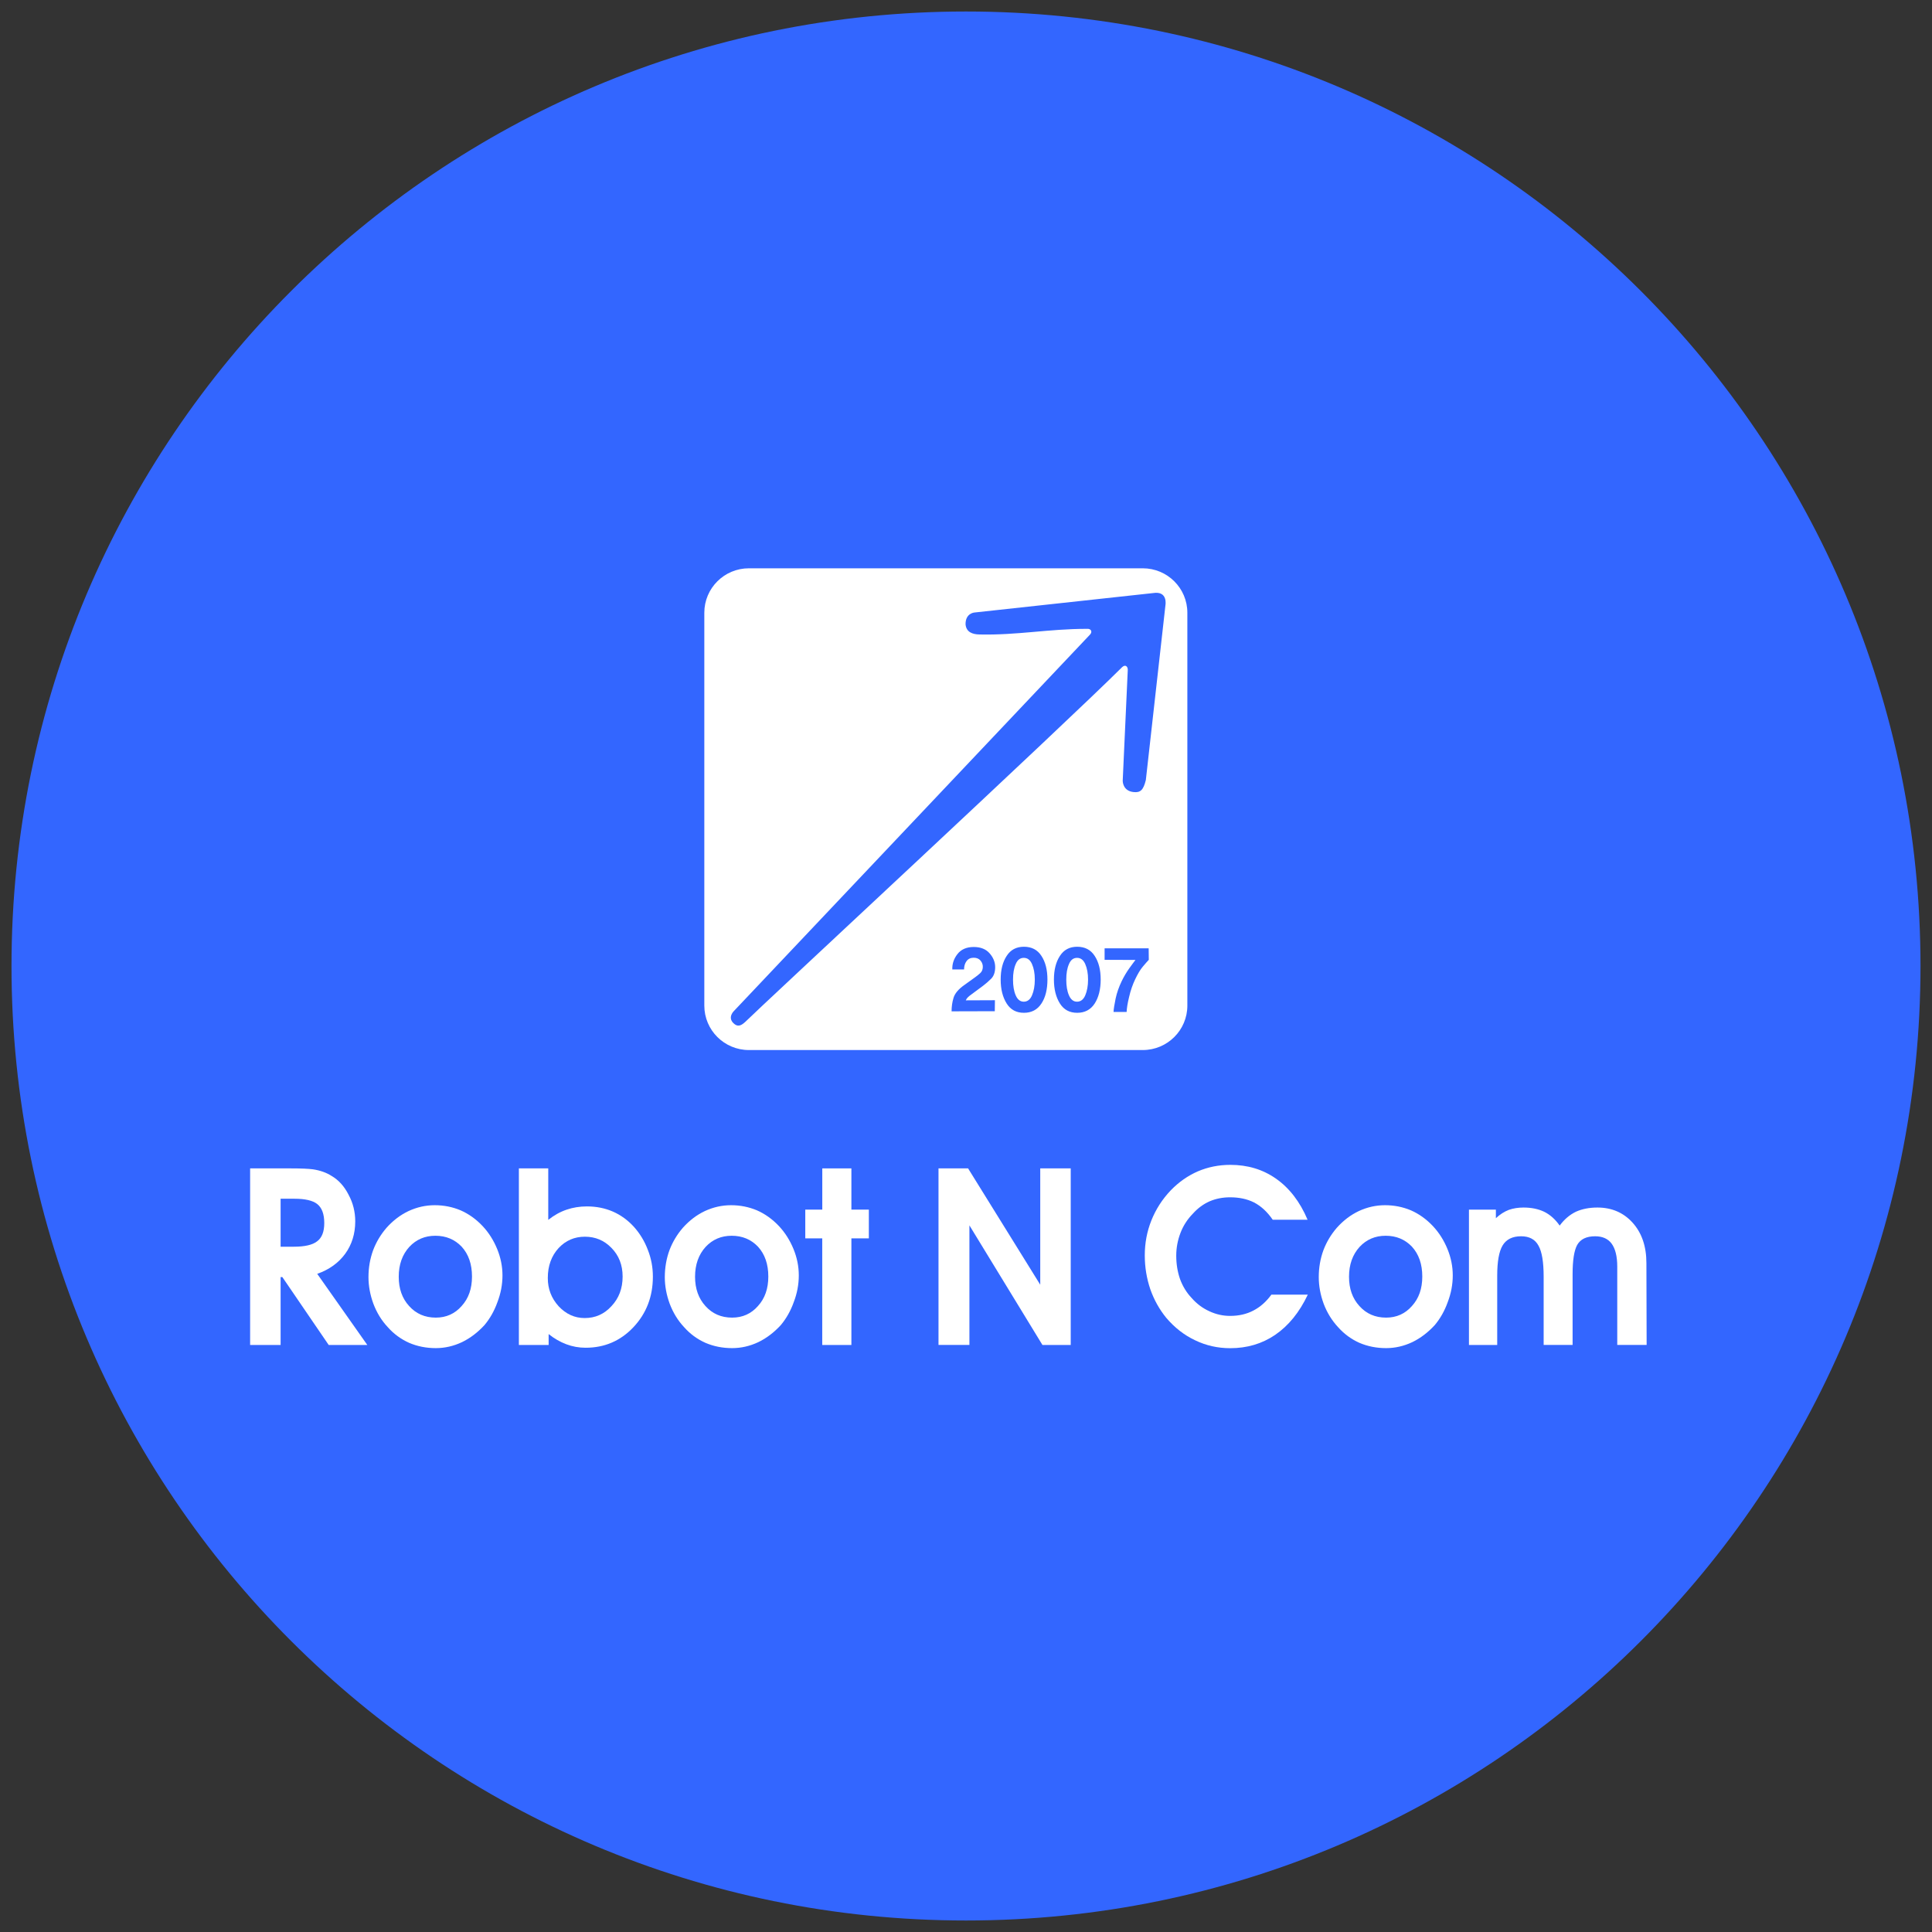 <svg width="112" height="112" viewBox="0 0 112 112" fill="none" xmlns="http://www.w3.org/2000/svg">
<rect x="0" y="0" width="112" height="112" fill="#333333" stroke="none"/>
<path d="M111.333 56C111.333 86.56 86.56 111.333 56 111.333C25.44 111.333 0.667 86.56 0.667 56C0.667 25.44 25.44 0.667 56 0.667C86.56 0.667 111.333 25.44 111.333 56Z" fill="#3366FF"/>
<path d="M59.351 55.528C59.138 55.528 58.982 55.648 58.882 55.889C58.776 56.13 58.726 56.427 58.726 56.788C58.726 57.156 58.776 57.46 58.882 57.701C58.989 57.949 59.145 58.069 59.351 58.069C59.556 58.069 59.72 57.949 59.826 57.701C59.933 57.453 59.989 57.149 59.989 56.788C59.989 56.427 59.933 56.13 59.826 55.889C59.72 55.648 59.564 55.528 59.351 55.528Z" fill="white"/>
<path d="M62.438 55.528C62.225 55.528 62.069 55.648 61.969 55.889C61.863 56.13 61.813 56.427 61.813 56.788C61.813 57.156 61.863 57.46 61.969 57.701C62.076 57.949 62.232 58.069 62.438 58.069C62.643 58.069 62.807 57.949 62.913 57.701C63.019 57.453 63.076 57.149 63.076 56.788C63.076 56.427 63.019 56.13 62.913 55.889C62.807 55.648 62.65 55.528 62.438 55.528Z" fill="white"/>
<path d="M66.249 32.945H43.413C41.987 32.945 40.83 34.098 40.83 35.521V58.296C40.83 59.718 41.987 60.872 43.413 60.872H66.249C67.675 60.872 68.832 59.718 68.832 58.296V35.521C68.832 34.098 67.675 32.945 66.249 32.945ZM57.677 57.984L57.669 58.621L55.164 58.628C55.164 58.359 55.2 58.097 55.278 57.843C55.356 57.588 55.569 57.333 55.917 57.093L56.527 56.654C56.626 56.583 56.726 56.505 56.818 56.42C56.917 56.335 56.967 56.215 56.974 56.073C56.981 55.932 56.939 55.804 56.846 55.691C56.754 55.578 56.619 55.521 56.449 55.521C56.264 55.521 56.13 55.585 56.03 55.719C55.931 55.854 55.888 56.017 55.888 56.201H55.207C55.193 55.882 55.292 55.578 55.505 55.309C55.718 55.033 56.037 54.898 56.449 54.898C56.846 54.898 57.151 55.019 57.364 55.26C57.577 55.5 57.691 55.769 57.691 56.066C57.691 56.356 57.613 56.583 57.457 56.739C57.3 56.894 57.144 57.029 56.995 57.142L56.307 57.652C56.215 57.715 56.151 57.772 56.101 57.822C56.051 57.871 56.016 57.928 55.988 57.991L57.677 57.984ZM60.373 58.175C60.139 58.536 59.798 58.713 59.358 58.713C58.918 58.713 58.585 58.536 58.358 58.175C58.131 57.814 58.01 57.354 58.01 56.788C58.01 56.229 58.124 55.769 58.358 55.415C58.585 55.061 58.918 54.884 59.358 54.884C59.805 54.884 60.146 55.061 60.373 55.415C60.607 55.769 60.721 56.229 60.721 56.788C60.721 57.354 60.607 57.822 60.373 58.175ZM63.46 58.175C63.226 58.536 62.885 58.713 62.445 58.713C62.005 58.713 61.672 58.536 61.445 58.175C61.218 57.814 61.097 57.354 61.097 56.788C61.097 56.229 61.211 55.769 61.445 55.415C61.672 55.061 62.005 54.884 62.445 54.884C62.892 54.884 63.233 55.061 63.46 55.415C63.694 55.769 63.808 56.229 63.808 56.788C63.808 57.354 63.687 57.822 63.46 58.175ZM66.249 56.038C66.1 56.215 65.958 56.456 65.809 56.767C65.66 57.078 65.539 57.425 65.454 57.8C65.362 58.175 65.319 58.465 65.312 58.664H64.553C64.56 58.494 64.603 58.239 64.673 57.892C64.744 57.553 64.865 57.213 65.028 56.873C65.163 56.597 65.312 56.349 65.468 56.13C65.624 55.911 65.745 55.755 65.823 55.649L64.035 55.642V54.976H66.589L66.597 55.642C66.511 55.734 66.391 55.868 66.249 56.038ZM67.562 35.082L66.426 45.217C66.284 45.797 66.114 45.96 65.717 45.917C65.071 45.854 65.085 45.259 65.085 45.259C65.085 45.259 65.369 38.967 65.376 38.883C65.404 38.642 65.241 38.493 65.049 38.677C61.714 42.004 44.002 58.437 43.2 59.244C42.938 59.485 42.746 59.541 42.512 59.308C42.164 58.961 42.555 58.6 42.555 58.6C42.555 58.6 63.084 36.894 63.169 36.809C63.353 36.639 63.261 36.427 62.999 36.455C60.778 36.455 58.989 36.83 56.775 36.781C56.385 36.773 56.016 36.653 55.974 36.193C55.966 35.535 56.499 35.507 56.499 35.507L66.845 34.381C67.718 34.24 67.562 35.082 67.562 35.082Z" fill="white"/>
<path d="M20.016 72.677C19.624 73.215 19.081 73.603 18.39 73.846L21.294 77.97H19.055L16.369 74.035H16.267V77.97H14.5V67.733H16.88C17.452 67.733 17.873 67.752 18.146 67.787C18.564 67.851 18.917 67.976 19.209 68.162C19.627 68.402 19.961 68.771 20.209 69.264C20.466 69.739 20.594 70.254 20.594 70.809C20.591 71.526 20.398 72.148 20.016 72.677ZM18.39 69.799C18.127 69.594 17.687 69.492 17.073 69.492H16.267V72.273H17.035C17.664 72.273 18.114 72.17 18.377 71.965C18.66 71.76 18.798 71.405 18.798 70.905C18.798 70.382 18.663 70.017 18.39 69.799Z" fill="white"/>
<path d="M21.631 72.475C21.811 72.001 22.071 71.565 22.412 71.171C22.788 70.751 23.215 70.427 23.691 70.203C24.176 69.979 24.68 69.867 25.2 69.867C25.73 69.867 26.228 69.966 26.697 70.162C27.166 70.367 27.594 70.671 27.976 71.075C28.336 71.459 28.615 71.904 28.821 72.404C29.026 72.907 29.129 73.417 29.129 73.936C29.129 74.465 29.03 74.984 28.834 75.493C28.654 75.996 28.407 76.432 28.092 76.81C27.7 77.239 27.263 77.572 26.787 77.803C26.293 78.037 25.785 78.152 25.265 78.152C24.709 78.152 24.195 78.05 23.716 77.845C23.238 77.63 22.823 77.326 22.476 76.932C22.116 76.547 21.84 76.095 21.644 75.576C21.458 75.067 21.361 74.551 21.361 74.032C21.361 73.487 21.451 72.968 21.631 72.475ZM23.716 75.711C24.118 76.159 24.632 76.384 25.265 76.384C25.869 76.384 26.37 76.159 26.762 75.711C27.163 75.272 27.362 74.705 27.362 74.003C27.362 73.285 27.163 72.709 26.762 72.27C26.36 71.85 25.852 71.638 25.239 71.638C24.632 71.638 24.131 71.853 23.729 72.282C23.321 72.731 23.115 73.308 23.115 74.016C23.115 74.708 23.315 75.272 23.716 75.711Z" fill="white"/>
<path d="M32.83 77.928C32.471 77.793 32.13 77.598 31.805 77.338V77.97H30.08V67.733H31.783V70.716C32.123 70.447 32.477 70.251 32.846 70.126C33.213 70.001 33.605 69.937 34.022 69.937C34.568 69.937 35.066 70.037 35.519 70.232C35.979 70.431 36.393 70.729 36.759 71.132C37.1 71.517 37.367 71.956 37.553 72.449C37.749 72.943 37.848 73.462 37.848 74.006C37.848 75.163 37.472 76.137 36.724 76.935C35.972 77.733 35.047 78.13 33.948 78.13C33.56 78.13 33.187 78.063 32.83 77.928ZM32.384 75.724C32.811 76.179 33.312 76.409 33.894 76.409C34.507 76.409 35.025 76.182 35.442 75.724C35.876 75.266 36.094 74.695 36.094 74.003C36.094 73.33 35.876 72.776 35.442 72.337C35.025 71.908 34.514 71.693 33.907 71.693C33.299 71.693 32.795 71.914 32.384 72.35C31.966 72.808 31.757 73.385 31.757 74.083C31.754 74.714 31.963 75.259 32.384 75.724Z" fill="white"/>
<path d="M38.809 72.475C38.989 72.001 39.249 71.565 39.59 71.171C39.966 70.751 40.393 70.427 40.868 70.203C41.353 69.979 41.858 69.867 42.378 69.867C42.908 69.867 43.406 69.966 43.875 70.162C44.344 70.367 44.772 70.671 45.154 71.075C45.514 71.459 45.793 71.904 45.999 72.404C46.205 72.907 46.307 73.417 46.307 73.936C46.307 74.465 46.208 74.984 46.012 75.493C45.832 75.996 45.584 76.432 45.27 76.81C44.878 77.239 44.441 77.572 43.965 77.803C43.471 78.037 42.963 78.152 42.443 78.152C41.887 78.152 41.373 78.05 40.894 77.845C40.415 77.63 40.001 77.326 39.654 76.932C39.294 76.547 39.018 76.095 38.822 75.576C38.636 75.067 38.539 74.551 38.539 74.032C38.542 73.487 38.629 72.968 38.809 72.475ZM40.894 75.711C41.296 76.159 41.81 76.384 42.443 76.384C43.047 76.384 43.548 76.159 43.94 75.711C44.341 75.272 44.54 74.705 44.54 74.003C44.54 73.285 44.341 72.709 43.94 72.27C43.538 71.85 43.031 71.638 42.417 71.638C41.81 71.638 41.309 71.853 40.907 72.282C40.499 72.731 40.293 73.308 40.293 74.016C40.293 74.708 40.496 75.272 40.894 75.711Z" fill="white"/>
<path d="M47.669 71.789H46.683V70.123H47.669V67.733H49.356V70.123H50.368V71.789H49.356V77.97H47.666V71.789H47.669Z" fill="white"/>
<path d="M54.406 77.966V67.733H56.121L60.304 74.477V67.733H62.071V77.97H60.432L56.198 71.036V77.966H54.406Z" fill="white"/>
<path d="M73.913 77.39C73.161 77.899 72.297 78.156 71.317 78.156C70.591 78.156 69.913 78.002 69.284 77.698C68.654 77.403 68.095 76.967 67.607 76.394C67.205 75.9 66.9 75.349 66.685 74.74C66.473 74.112 66.364 73.459 66.364 72.779C66.364 72.062 66.492 71.386 66.746 70.751C67.003 70.107 67.376 69.524 67.87 69.005C68.339 68.521 68.863 68.156 69.444 67.903C70.032 67.653 70.659 67.528 71.324 67.528C72.323 67.528 73.2 67.791 73.958 68.319C74.742 68.864 75.359 69.662 75.802 70.71H73.781C73.467 70.251 73.103 69.918 72.692 69.704C72.291 69.505 71.831 69.409 71.311 69.409C70.884 69.409 70.492 69.486 70.135 69.636C69.769 69.796 69.444 70.034 69.162 70.347C68.837 70.677 68.593 71.056 68.433 71.475C68.272 71.895 68.188 72.334 68.188 72.792C68.188 73.276 68.262 73.728 68.407 74.147C68.561 74.567 68.786 74.936 69.085 75.25C69.374 75.58 69.714 75.836 70.109 76.015C70.492 76.195 70.893 76.284 71.311 76.284C71.815 76.284 72.262 76.182 72.654 75.977C73.055 75.772 73.406 75.461 73.704 75.051H75.815C75.327 76.083 74.691 76.861 73.913 77.39Z" fill="white"/>
<path d="M76.72 72.475C76.9 72.001 77.16 71.565 77.501 71.171C77.877 70.751 78.304 70.427 78.779 70.203C79.265 69.979 79.769 69.867 80.289 69.867C80.82 69.867 81.317 69.966 81.787 70.162C82.255 70.367 82.683 70.671 83.065 71.075C83.425 71.459 83.704 71.904 83.91 72.404C84.116 72.907 84.218 73.417 84.218 73.936C84.218 74.465 84.119 74.984 83.923 75.493C83.743 75.996 83.496 76.432 83.181 76.81C82.789 77.239 82.352 77.572 81.876 77.803C81.382 78.037 80.874 78.152 80.354 78.152C79.798 78.152 79.284 78.05 78.805 77.845C78.326 77.63 77.915 77.326 77.565 76.932C77.209 76.547 76.929 76.095 76.733 75.576C76.547 75.067 76.45 74.551 76.45 74.032C76.45 73.487 76.54 72.968 76.72 72.475ZM78.805 75.711C79.207 76.159 79.721 76.384 80.354 76.384C80.958 76.384 81.459 76.159 81.851 75.711C82.252 75.272 82.451 74.705 82.451 74.003C82.451 73.285 82.252 72.709 81.851 72.27C81.449 71.85 80.942 71.638 80.328 71.638C79.721 71.638 79.22 71.853 78.818 72.282C78.41 72.731 78.204 73.308 78.204 74.016C78.204 74.708 78.404 75.272 78.805 75.711Z" fill="white"/>
<path d="M95.457 77.967H93.754V73.427C93.754 72.828 93.641 72.379 93.42 72.084C93.208 71.806 92.89 71.668 92.472 71.668C91.968 71.668 91.624 71.835 91.434 72.165C91.254 72.488 91.165 73.055 91.165 73.869V77.967H89.487V74.007C89.487 73.164 89.388 72.568 89.192 72.219C88.996 71.85 88.659 71.668 88.18 71.668C87.676 71.668 87.319 71.847 87.104 72.206C86.898 72.555 86.795 73.138 86.795 73.952V77.97H85.157V70.124H86.718V70.62C86.956 70.396 87.21 70.236 87.473 70.136C87.73 70.047 88.01 70.002 88.318 70.002C88.771 70.002 89.166 70.082 89.507 70.242C89.857 70.412 90.159 70.681 90.416 71.049C90.679 70.691 90.994 70.421 91.364 70.242C91.724 70.082 92.135 70.002 92.604 70.002C93.429 70.002 94.11 70.293 94.637 70.873C95.174 71.466 95.444 72.248 95.444 73.225" fill="white"/>
</svg>
